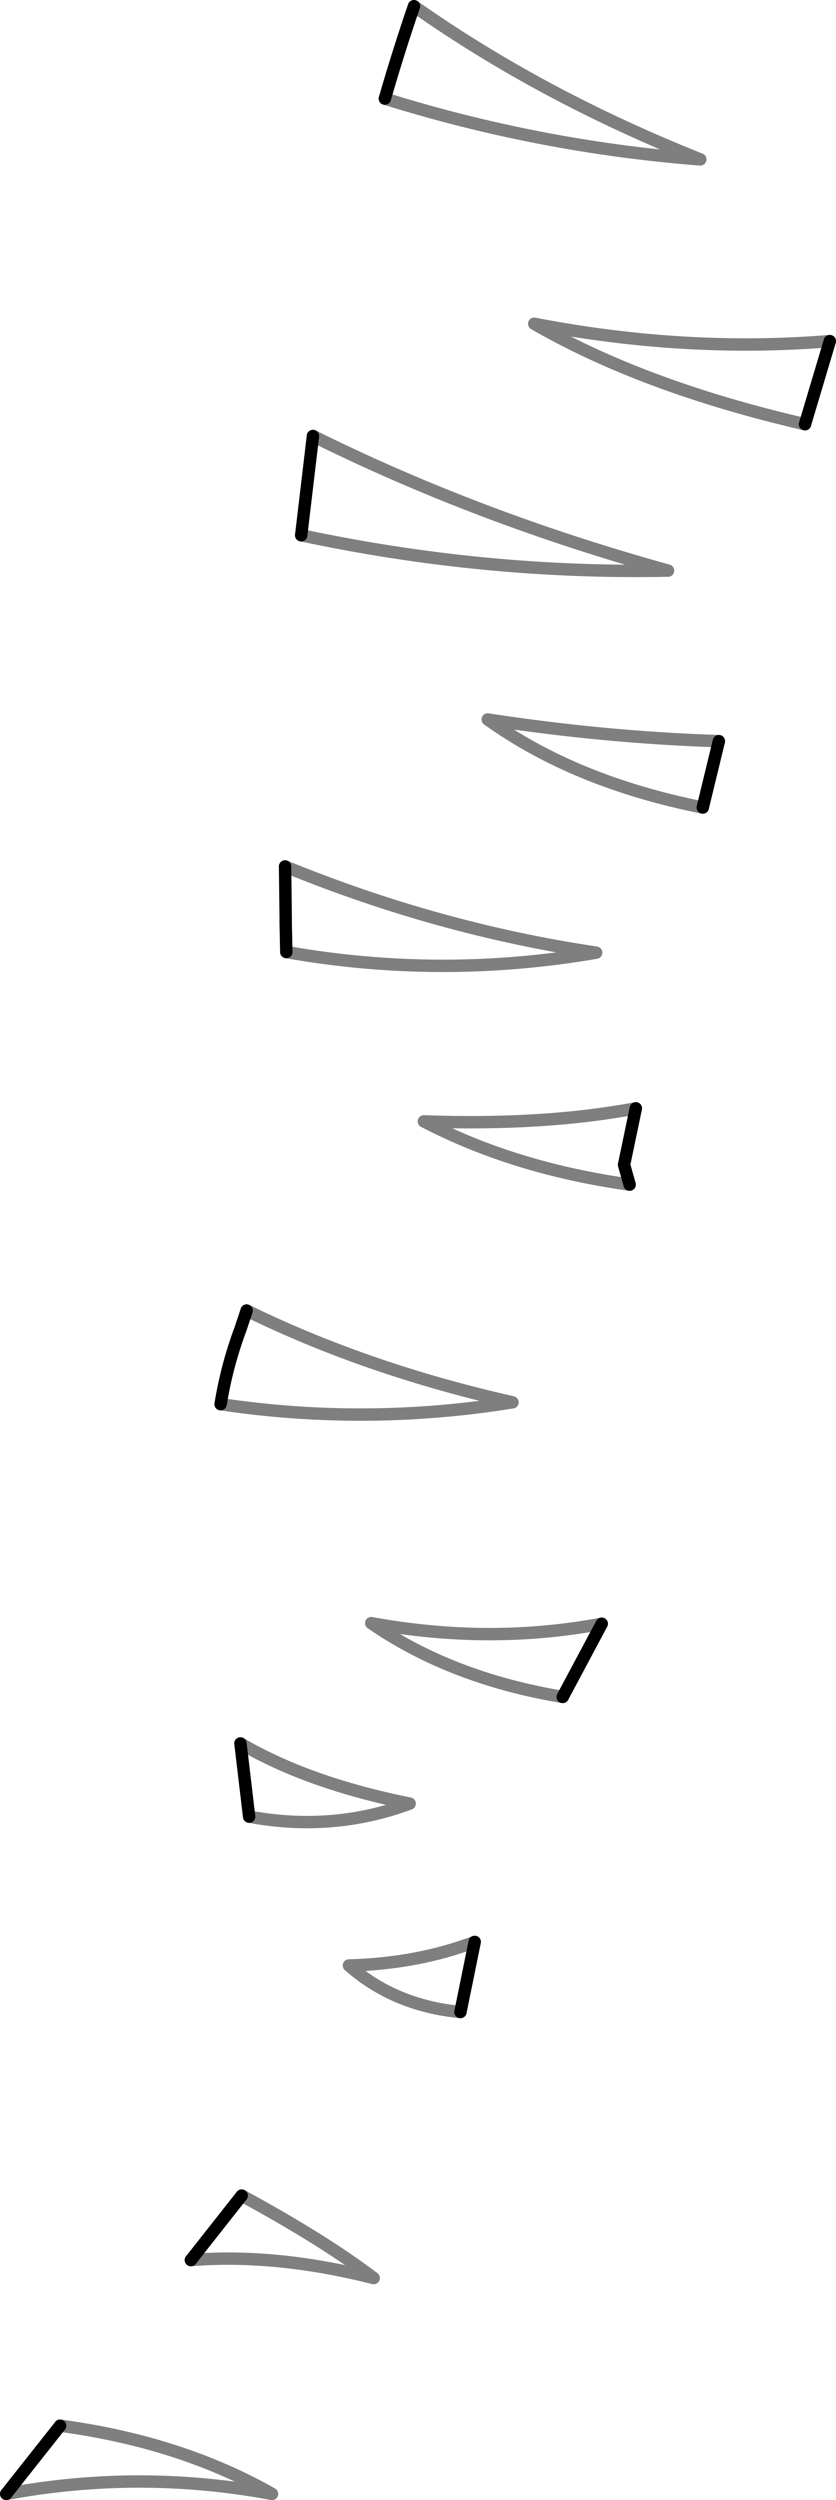 <?xml version="1.0" encoding="UTF-8" standalone="no"?>
<svg xmlns:xlink="http://www.w3.org/1999/xlink" height="201.55px" width="67.45px" xmlns="http://www.w3.org/2000/svg">
  <g transform="matrix(1.0, 0.0, 0.0, 1.0, -325.0, -326.45)">
    <path d="M356.05 334.4 Q357.15 330.6 358.4 326.95 M349.3 369.6 L350.25 361.6 M389.95 360.65 L391.95 353.95 M383.0 386.2 L381.7 391.55 M376.3 415.8 L375.35 420.35 375.8 421.95 M348.1 403.2 L348.05 400.9 348.05 400.4 348.0 396.3 M342.8 439.65 Q343.3 436.55 344.4 433.6 L344.9 432.1 M362.15 488.65 L363.3 483.0 M344.4 467.0 L345.1 472.9 M373.55 457.35 L370.4 463.25 M344.5 503.45 L340.4 508.65 M325.5 527.5 L329.85 522.0" fill="none" stroke="#000000" stroke-linecap="round" stroke-linejoin="round" stroke-width="1.0"/>
    <path d="M358.4 326.95 Q368.7 334.2 381.5 339.3 368.55 338.3 356.05 334.4 M350.25 361.6 Q363.55 368.2 378.9 372.45 364.1 372.75 349.3 369.6 M391.95 353.95 Q380.25 354.9 368.1 352.55 376.95 357.65 389.95 360.65 M381.7 391.55 Q371.4 389.5 364.35 384.45 373.75 385.9 383.0 386.2 M375.8 421.95 Q366.5 420.65 359.2 416.85 368.85 417.2 376.3 415.8 M348.0 396.3 Q360.35 401.35 373.1 403.25 360.6 405.4 348.1 403.2 M344.9 432.1 Q354.6 436.85 366.35 439.5 354.55 441.4 342.8 439.65 M363.3 483.0 Q358.7 484.75 353.15 484.9 356.85 488.15 362.15 488.65 M345.1 472.9 Q351.85 474.15 358.05 471.85 349.85 470.2 344.4 467.0 M370.4 463.25 Q361.4 461.75 354.95 457.3 364.5 459.05 373.55 457.35 M340.4 508.65 Q347.25 508.1 355.15 510.1 351.05 507.0 344.5 503.45 M329.85 522.0 Q339.55 523.3 346.95 527.5 336.25 525.5 325.5 527.5" fill="none" stroke="#000000" stroke-linecap="round" stroke-linejoin="round" stroke-opacity="0.502" stroke-width="1.0"/>
  </g>
</svg>
